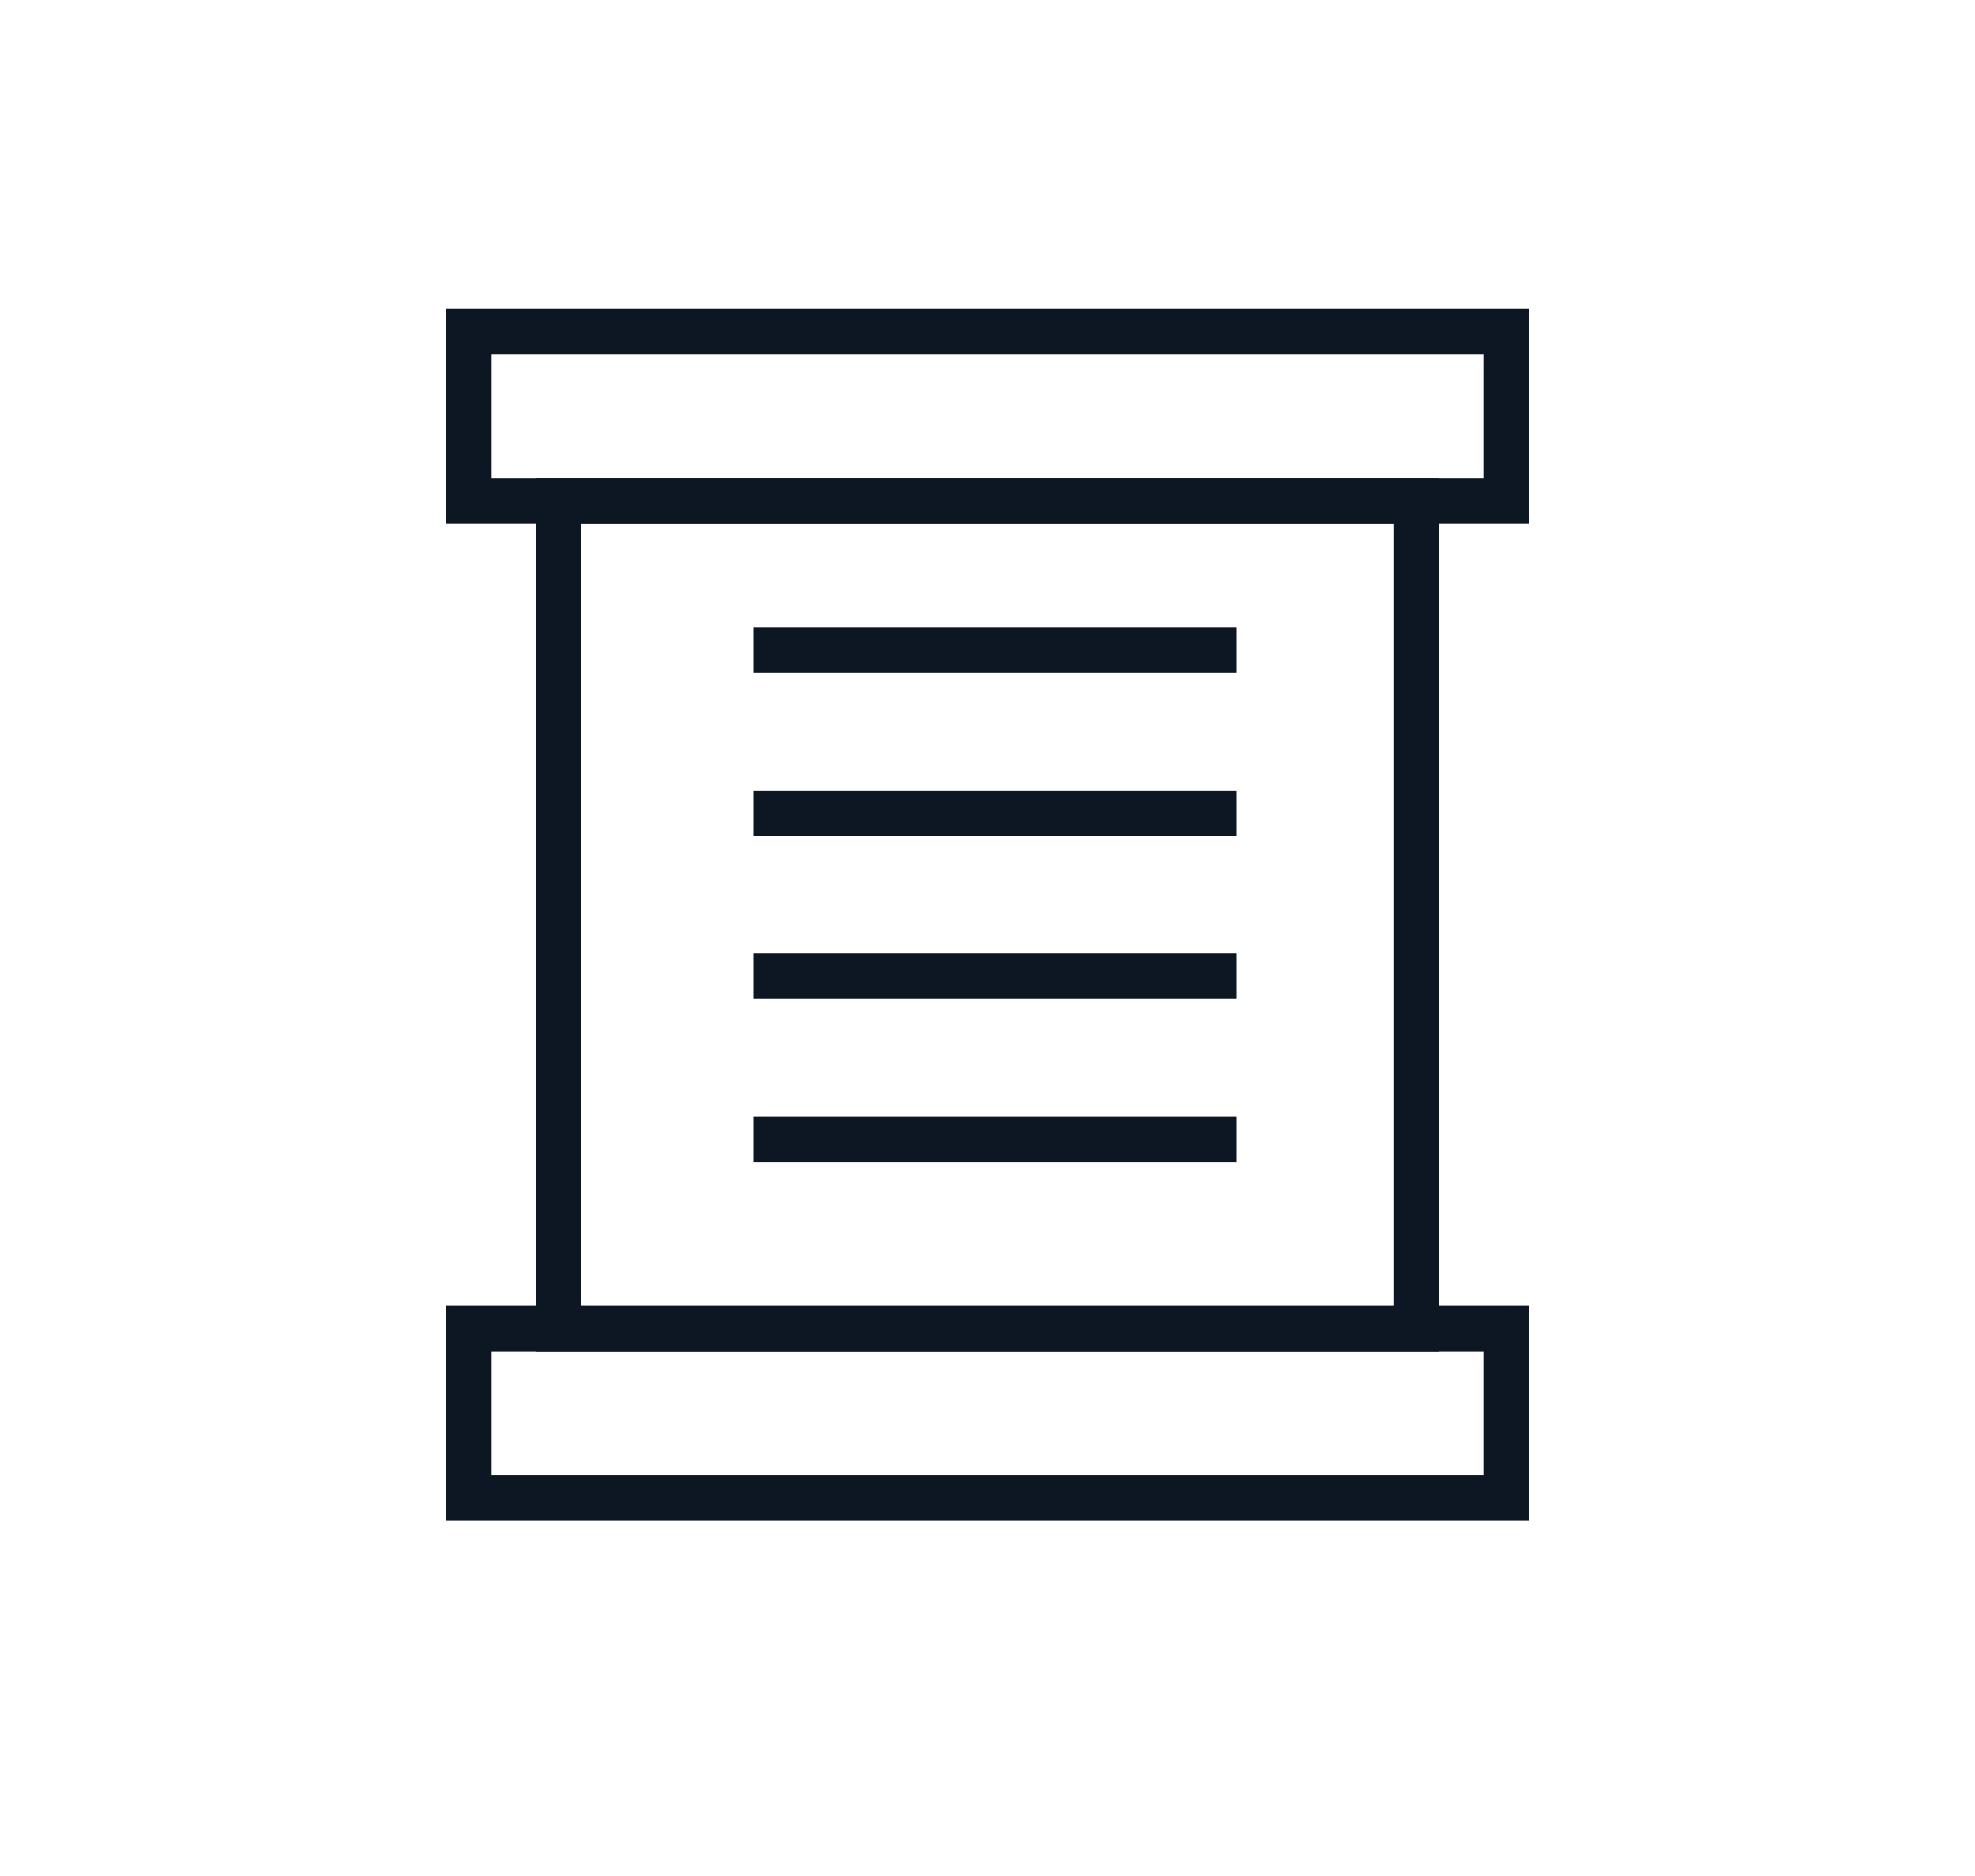 <svg id="Layer_1" data-name="Layer 1" xmlns="http://www.w3.org/2000/svg" viewBox="0 0 157.84 149.96"><defs><style>.cls-1{fill:#0c1723;}</style></defs><title>IGoT_cons</title><rect class="cls-1" x="60.2" y="50.15" width="38.64" height="3.63"/><rect class="cls-1" x="60.2" y="63.19" width="38.64" height="3.63"/><rect class="cls-1" x="60.2" y="76.22" width="38.64" height="3.63"/><rect class="cls-1" x="60.2" y="89.25" width="38.64" height="3.63"/><path class="cls-1" d="M122.18,41.84H35.66V24.67h86.52ZM39.29,38.21h79.26V28.3H39.29Z"/><path class="cls-1" d="M115,108H42.81V38.21H115Zm-68.58-3.63h64.94V41.84H46.45Z"/><path class="cls-1" d="M122.18,121.51H35.66V104.34h86.52Zm-82.89-3.63h79.26V108H39.29Z"/></svg>